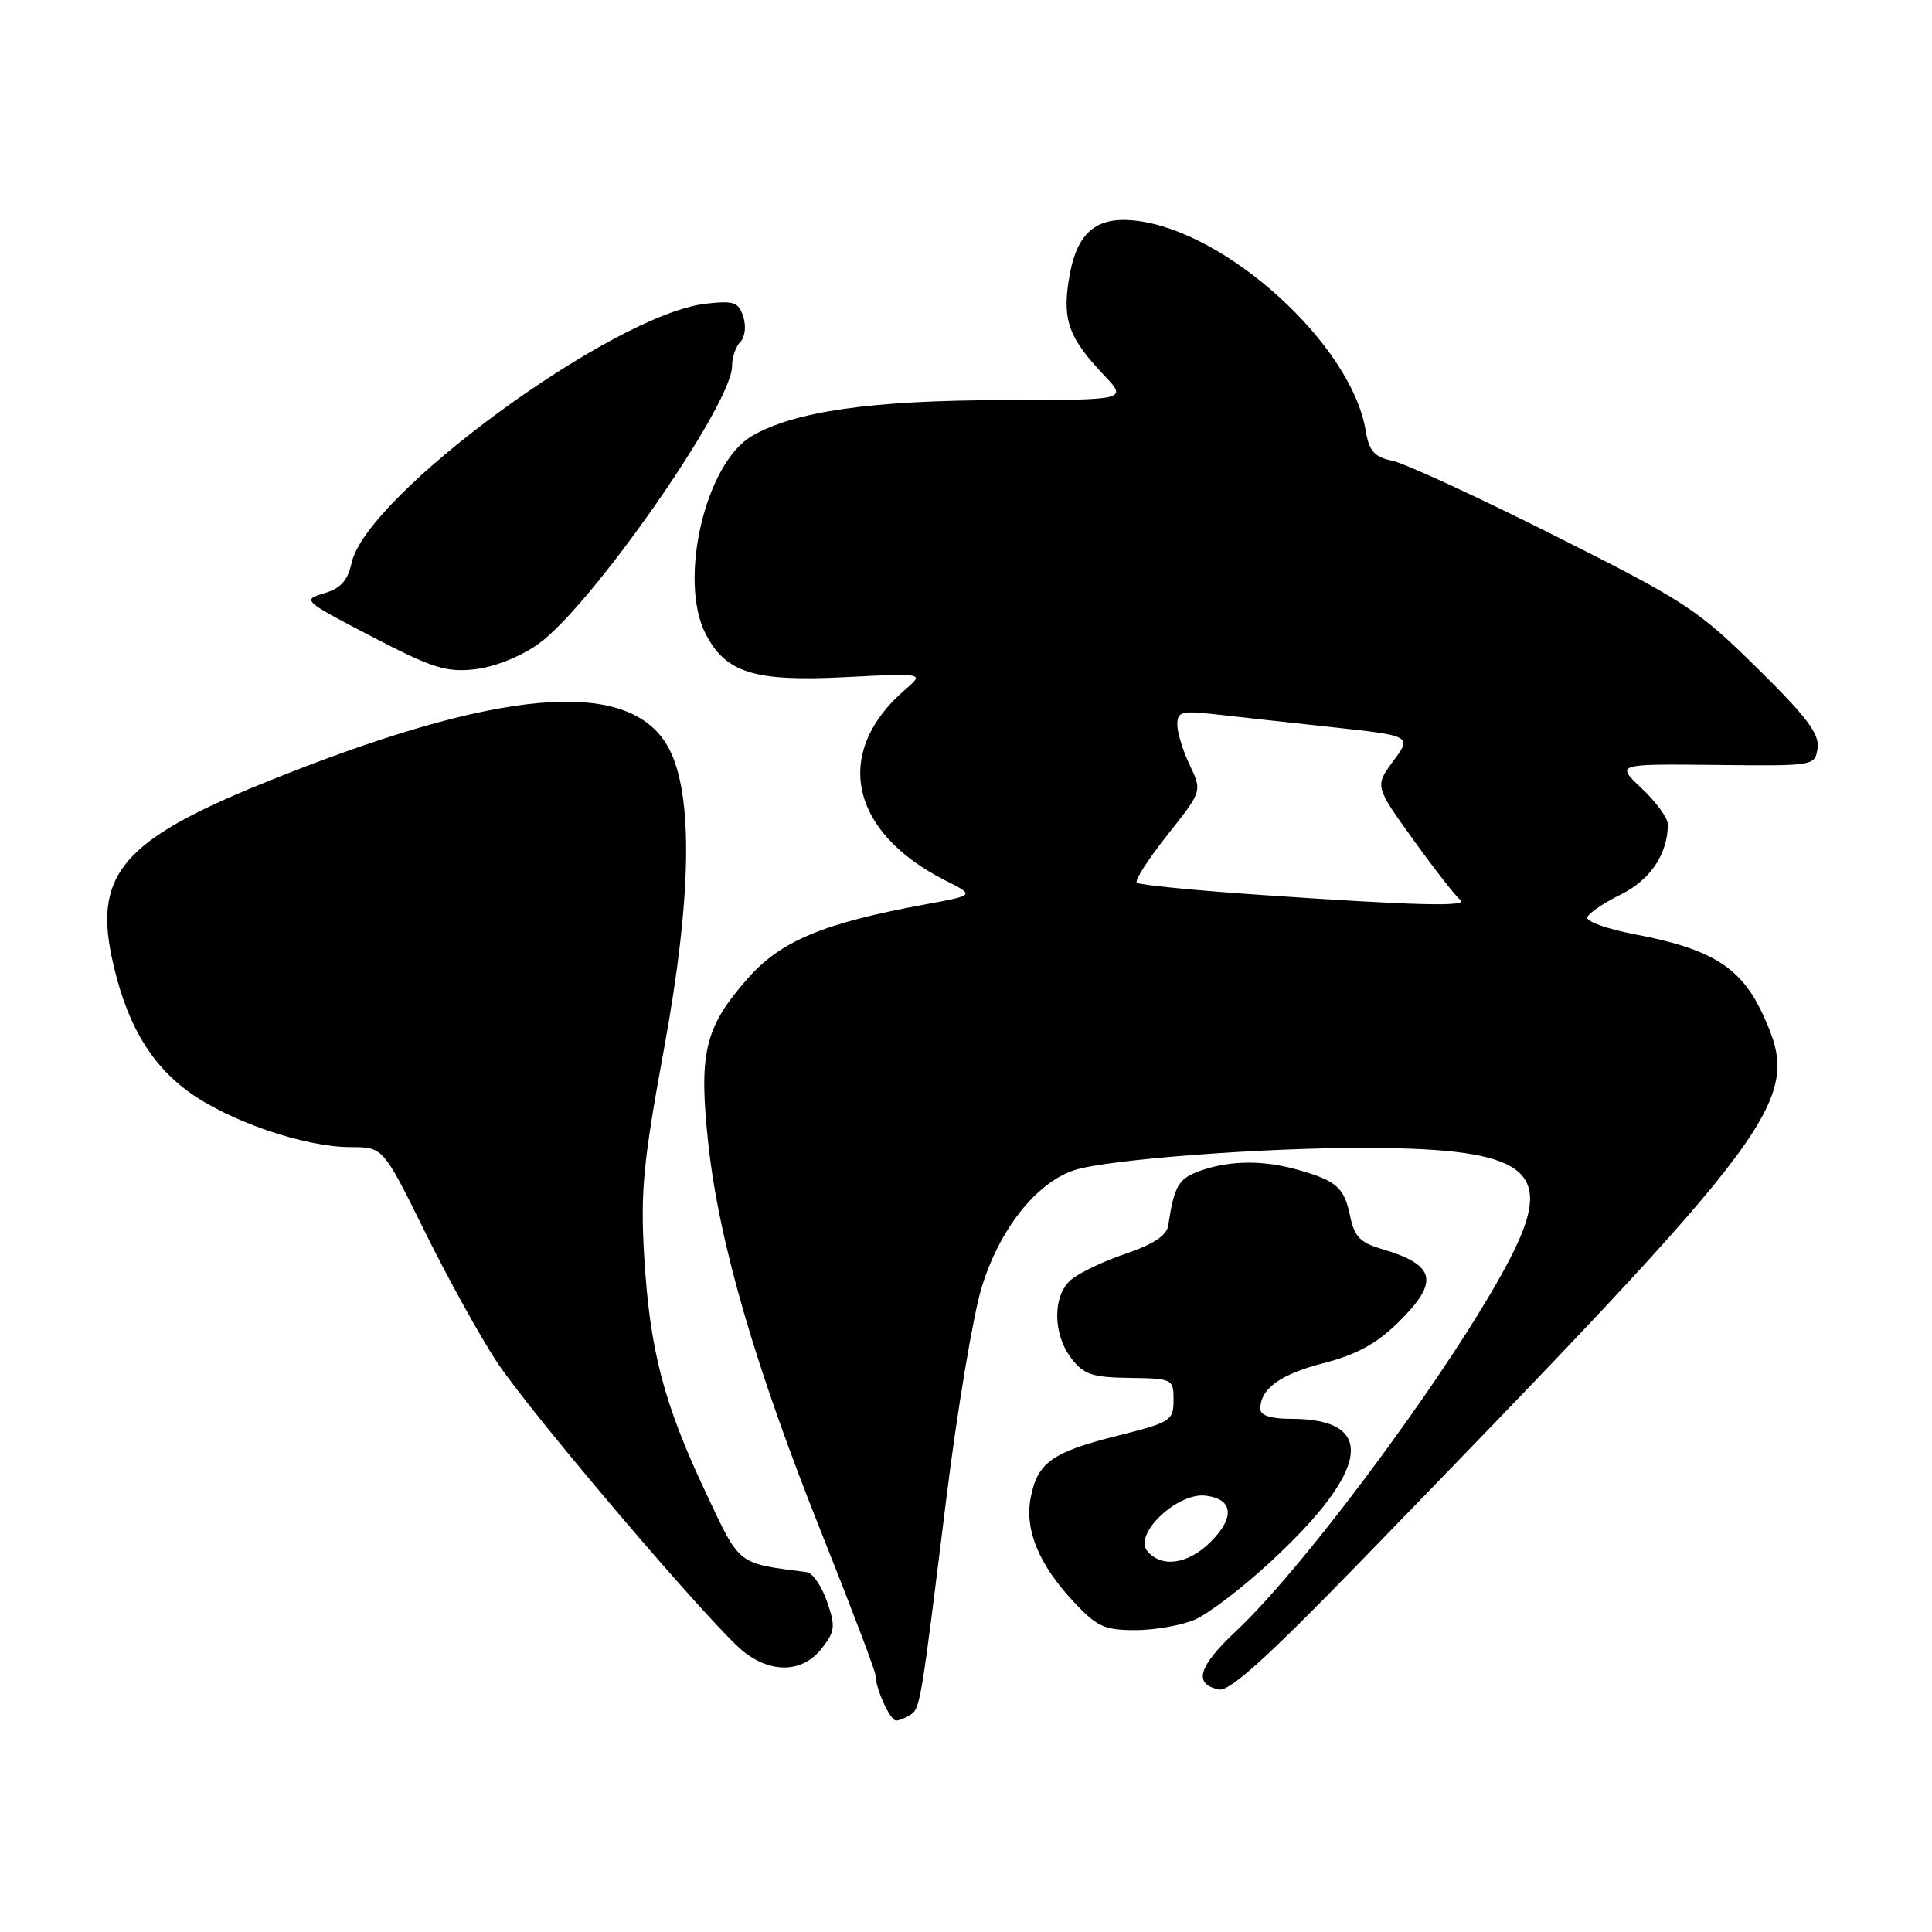 <?xml version="1.0" encoding="UTF-8" standalone="no"?>
<!DOCTYPE svg PUBLIC "-//W3C//DTD SVG 1.1//EN" "http://www.w3.org/Graphics/SVG/1.1/DTD/svg11.dtd" >
<svg xmlns="http://www.w3.org/2000/svg" xmlns:xlink="http://www.w3.org/1999/xlink" version="1.1" viewBox="0 0 256 256">
 <g >
 <path fill="currentColor"
d=" M 120.62 227.23 C 121.94 226.37 122.02 225.87 125.40 198.50 C 126.83 186.95 128.92 174.44 130.04 170.71 C 132.37 162.96 137.28 156.72 142.36 155.05 C 146.67 153.63 167.85 152.03 181.50 152.10 C 202.03 152.21 205.89 154.96 200.61 165.73 C 194.26 178.68 173.65 206.87 163.75 216.16 C 158.74 220.86 158.08 223.19 161.56 223.87 C 162.92 224.13 168.00 219.55 179.83 207.37 C 236.82 148.68 238.86 145.92 233.62 134.49 C 230.73 128.18 226.85 125.74 216.57 123.79 C 212.95 123.10 210.14 122.09 210.32 121.55 C 210.50 121.00 212.50 119.64 214.76 118.53 C 218.68 116.60 221.00 113.13 221.00 109.22 C 221.00 108.40 219.45 106.27 217.55 104.48 C 214.09 101.22 214.09 101.22 227.30 101.36 C 240.50 101.50 240.50 101.50 240.84 99.11 C 241.10 97.24 239.39 94.97 232.78 88.47 C 224.92 80.72 223.24 79.63 205.95 70.95 C 195.80 65.85 186.15 61.40 184.51 61.06 C 182.06 60.54 181.42 59.80 180.94 56.96 C 179.02 45.63 162.51 30.60 150.48 29.24 C 145.07 28.63 142.54 30.93 141.58 37.33 C 140.80 42.53 141.68 44.86 146.32 49.75 C 149.39 53.00 149.39 53.00 132.95 53.02 C 115.50 53.04 105.27 54.50 99.64 57.77 C 93.46 61.37 89.83 76.91 93.52 84.03 C 96.17 89.16 99.97 90.34 111.95 89.73 C 122.48 89.19 122.48 89.19 119.97 91.35 C 110.30 99.67 112.54 110.26 125.33 116.70 C 129.16 118.63 129.16 118.63 122.64 119.83 C 109.09 122.32 103.46 124.67 99.07 129.66 C 93.34 136.16 92.55 139.54 93.87 151.69 C 95.29 164.70 100.10 181.23 108.91 203.26 C 112.81 213.03 116.00 221.44 116.00 221.95 C 116.00 223.68 117.95 228.00 118.73 227.98 C 119.15 227.98 120.00 227.64 120.62 227.23 Z  M 108.86 218.45 C 110.66 216.16 110.73 215.53 109.58 212.20 C 108.88 210.17 107.67 208.42 106.90 208.32 C 97.55 207.09 98.13 207.55 93.48 197.69 C 87.92 185.89 86.10 178.87 85.36 166.50 C 84.85 157.89 85.22 154.06 87.98 139.00 C 91.66 118.97 91.88 105.32 88.63 99.17 C 83.55 89.57 65.97 91.12 34.50 103.93 C 16.48 111.27 12.51 115.87 14.79 126.75 C 16.57 135.21 19.71 140.76 24.88 144.58 C 30.23 148.53 40.33 152.00 46.48 152.00 C 50.76 152.00 50.76 152.00 56.32 163.25 C 59.38 169.44 63.67 177.20 65.86 180.50 C 70.49 187.49 94.52 215.69 98.53 218.85 C 102.27 221.79 106.36 221.63 108.86 218.45 Z  M 158.28 214.63 C 160.05 213.88 164.51 210.49 168.19 207.10 C 181.53 194.81 182.55 188.00 171.07 188.00 C 168.38 188.00 167.00 187.56 167.00 186.69 C 167.00 184.01 169.66 182.09 175.40 180.62 C 179.66 179.53 182.37 178.06 185.15 175.35 C 190.80 169.83 190.33 167.63 183.04 165.48 C 180.22 164.65 179.44 163.83 178.89 161.10 C 178.12 157.36 177.11 156.46 172.00 155.01 C 167.43 153.71 163.05 153.74 159.14 155.10 C 156.15 156.14 155.60 157.07 154.79 162.41 C 154.59 163.72 152.82 164.88 149.08 166.15 C 146.10 167.16 142.84 168.74 141.83 169.65 C 139.45 171.81 139.52 176.81 141.96 180.00 C 143.61 182.14 144.73 182.51 149.69 182.58 C 155.39 182.66 155.50 182.72 155.50 185.52 C 155.50 188.24 155.14 188.47 148.00 190.26 C 139.36 192.43 137.44 193.82 136.56 198.51 C 135.77 202.76 137.65 207.30 142.27 212.25 C 145.34 215.54 146.34 216.00 150.42 216.00 C 152.97 216.00 156.51 215.38 158.28 214.63 Z  M 71.29 85.36 C 78.28 80.43 97.00 53.62 97.00 48.53 C 97.00 47.36 97.49 45.91 98.10 45.30 C 98.72 44.68 98.89 43.23 98.49 41.98 C 97.88 40.04 97.26 39.82 93.54 40.24 C 81.26 41.63 48.54 65.58 46.58 74.62 C 46.07 76.95 45.14 77.96 42.93 78.62 C 40.02 79.48 40.16 79.61 49.23 84.33 C 57.22 88.50 59.10 89.10 62.86 88.69 C 65.44 88.41 68.89 87.05 71.29 85.36 Z  M 167.33 118.60 C 158.44 118.00 150.92 117.26 150.63 116.96 C 150.33 116.67 152.16 113.82 154.69 110.63 C 159.29 104.84 159.29 104.84 157.65 101.38 C 156.74 99.49 156.00 97.07 156.00 96.01 C 156.00 94.32 156.55 94.16 160.75 94.62 C 163.36 94.92 170.36 95.68 176.29 96.33 C 187.09 97.50 187.09 97.50 184.62 100.84 C 182.16 104.17 182.16 104.17 187.32 111.34 C 190.16 115.28 192.94 118.83 193.49 119.23 C 194.77 120.17 187.73 120.00 167.33 118.60 Z  M 152.02 205.52 C 150.16 203.29 155.98 197.75 159.73 198.18 C 163.41 198.61 163.68 201.05 160.40 204.32 C 157.44 207.28 153.90 207.79 152.02 205.52 Z "/>
</g>
</svg>
